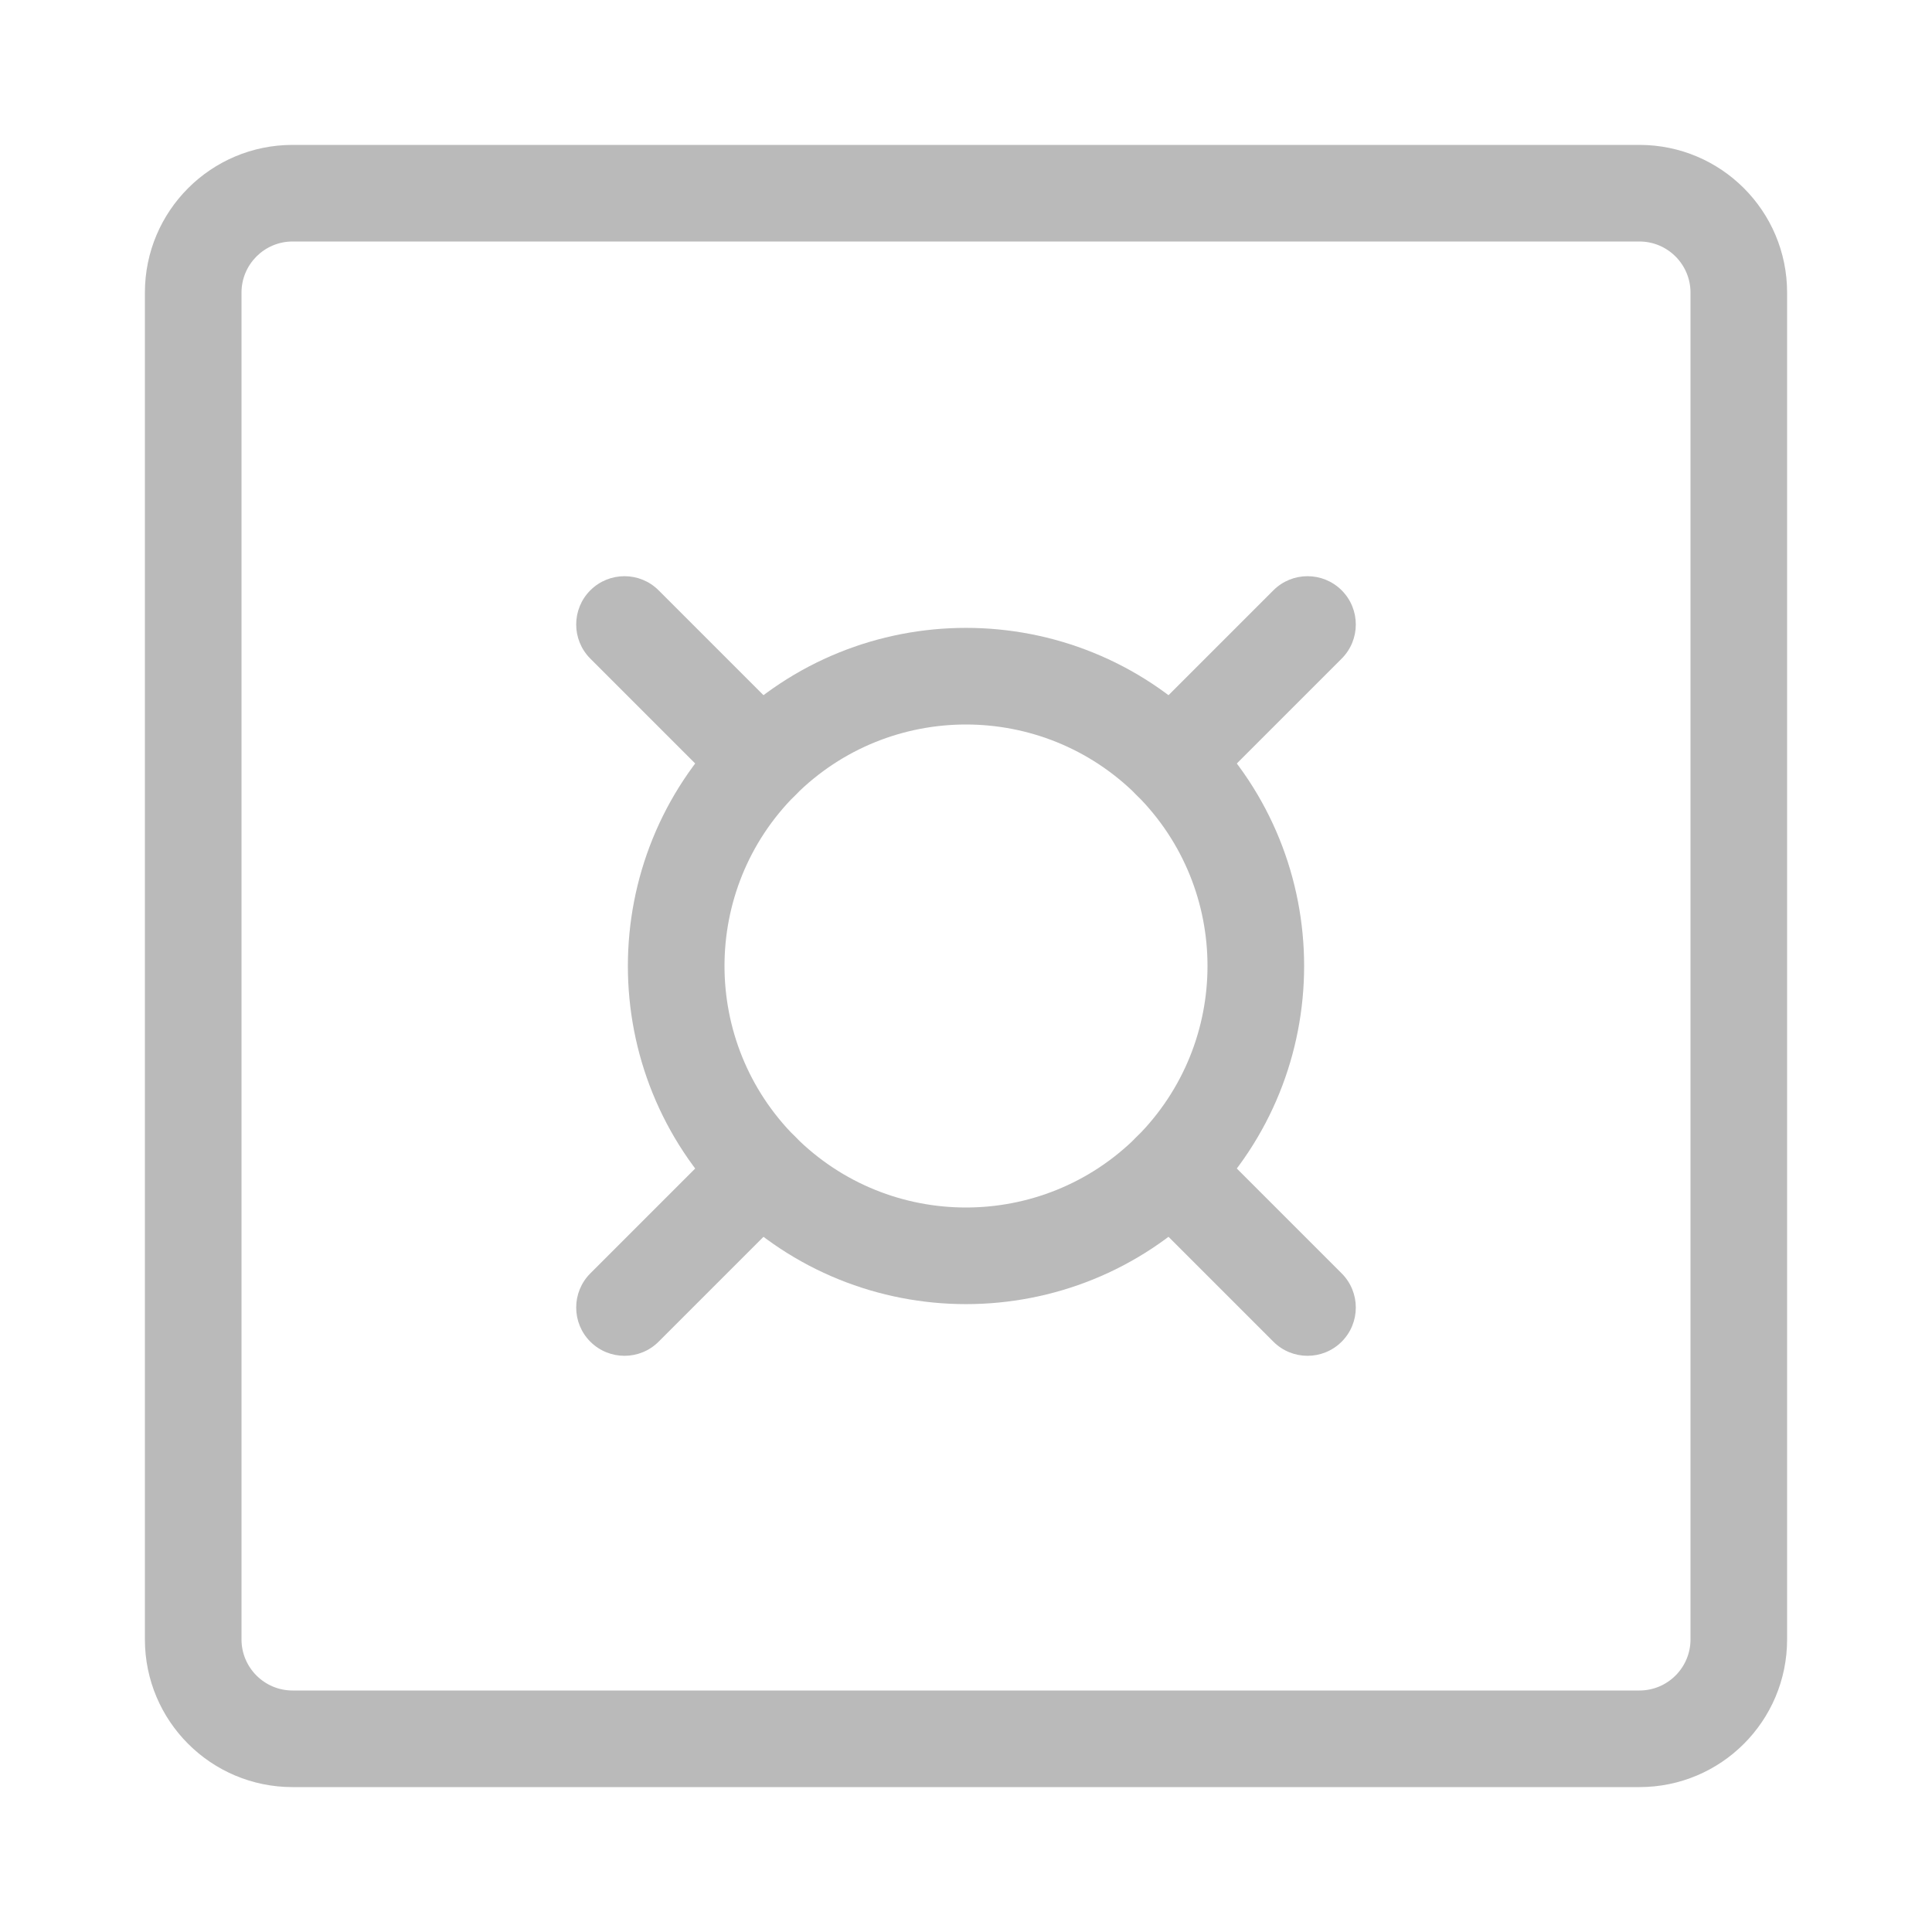 <svg width="20" height="20" viewBox="0 0 20 20" fill="none" xmlns="http://www.w3.org/2000/svg">
<path fill-rule="evenodd" clip-rule="evenodd" d="M3.029 2.5C2.737 2.5 2.5 2.737 2.5 3.029V16.971C2.5 17.263 2.737 17.5 3.029 17.5H16.971C17.263 17.5 17.5 17.263 17.5 16.971V3.029C17.5 2.737 17.263 2.5 16.971 2.5H3.029ZM1.5 3.029C1.5 2.184 2.184 1.5 3.029 1.5H16.971C17.816 1.5 18.5 2.184 18.5 3.029V16.971C18.5 17.816 17.816 18.5 16.971 18.5H3.029C2.184 18.5 1.5 17.816 1.5 16.971V3.029Z" fill="#BABABA"/>
<path fill-rule="evenodd" clip-rule="evenodd" d="M11.768 11.768C12.744 10.791 12.744 9.208 11.768 8.232C10.791 7.256 9.208 7.256 8.232 8.232C7.256 9.208 7.256 10.791 8.232 11.768C9.208 12.744 10.791 12.744 11.768 11.768ZM12.475 7.525C13.842 8.892 13.842 11.108 12.475 12.475C11.108 13.842 8.892 13.842 7.525 12.475C6.158 11.108 6.158 8.892 7.525 7.525C8.892 6.158 11.108 6.158 12.475 7.525Z" fill="#BABABA"/>
<path fill-rule="evenodd" clip-rule="evenodd" d="M13.889 6.111C14.084 6.306 14.084 6.623 13.889 6.818L12.475 8.232C12.28 8.427 11.963 8.427 11.768 8.232C11.572 8.037 11.572 7.72 11.768 7.525L13.182 6.111C13.377 5.916 13.694 5.916 13.889 6.111Z" fill="#BABABA"/>
<path fill-rule="evenodd" clip-rule="evenodd" d="M6.111 6.111C6.306 5.916 6.623 5.916 6.818 6.111L8.232 7.525C8.428 7.72 8.427 8.037 8.232 8.232C8.037 8.427 7.72 8.428 7.525 8.232L6.111 6.818C5.916 6.623 5.916 6.306 6.111 6.111Z" fill="#BABABA"/>
<path fill-rule="evenodd" clip-rule="evenodd" d="M8.232 11.768C8.427 11.963 8.428 12.28 8.232 12.475L6.818 13.889C6.623 14.084 6.306 14.084 6.111 13.889C5.916 13.694 5.916 13.377 6.111 13.182L7.525 11.768C7.72 11.572 8.037 11.572 8.232 11.768Z" fill="#BABABA"/>
<path fill-rule="evenodd" clip-rule="evenodd" d="M11.768 11.768C11.963 11.572 12.28 11.572 12.475 11.768L13.889 13.182C14.084 13.377 14.084 13.694 13.889 13.889C13.694 14.084 13.377 14.084 13.182 13.889L11.768 12.475C11.572 12.28 11.572 11.963 11.768 11.768Z" fill="#BABABA"/>
</svg>
